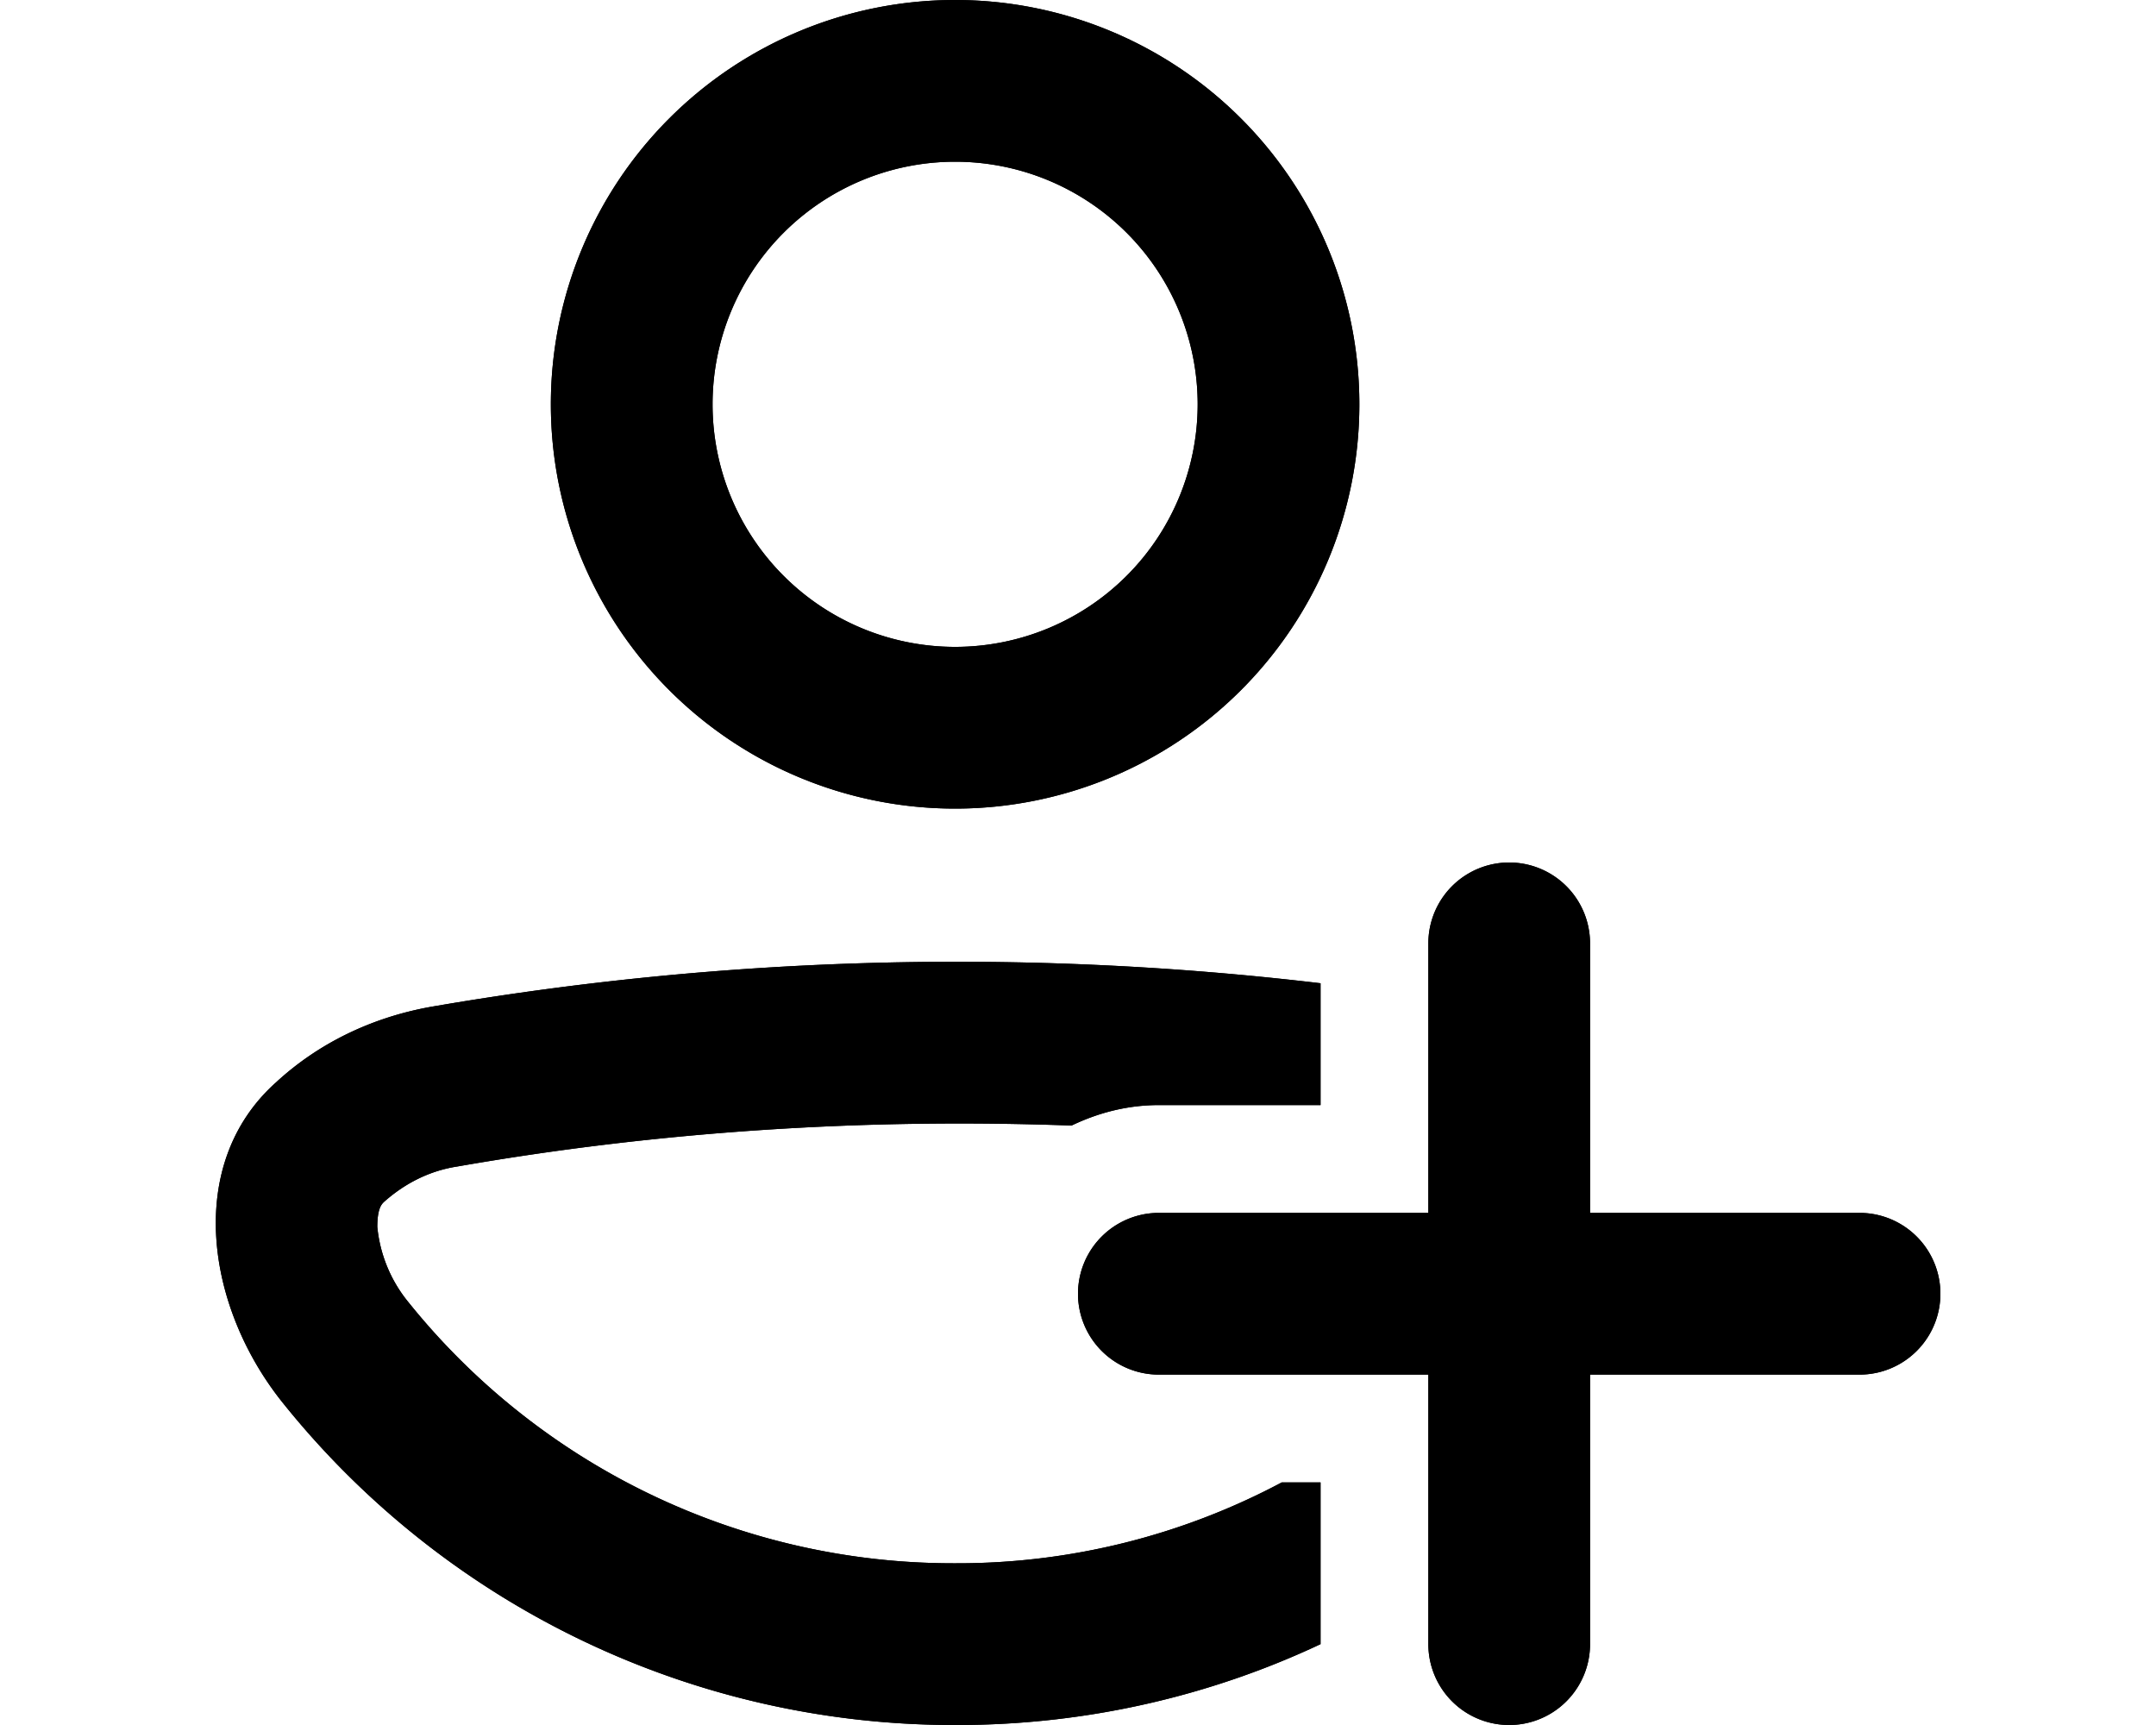 <svg xmlns="http://www.w3.org/2000/svg" viewBox="0 0 20 16" fill="currentColor"><path fill-rule="evenodd" d="M8.86 7.5a3.75 3.75 0 1 0 0-7.5 3.75 3.75 0 0 0 0 7.5Zm0-6a2.25 2.25 0 1 1 0 4.5 2.25 2.25 0 0 1 0-4.5Zm3.39 13.75v-1.5h-.36a6.4 6.4 0 0 1-3.02.75h-.03a6.48 6.48 0 0 1-5.05-2.42 1.3 1.3 0 0 1-.29-.7c0-.17.04-.21.06-.23.19-.17.42-.29.68-.33 1.89-.33 3.8-.45 5.7-.38.25-.12.52-.19.81-.19h1.5V9.12a28.67 28.67 0 0 0-8.26.22c-.55.1-1.04.34-1.43.7-.85.76-.65 2.09.07 2.98A7.98 7.98 0 0 0 8.83 16h.05c1.2 0 2.35-.27 3.37-.75Z"/><path d="M14.75 11.25v-2.5a.75.75 0 0 0-1.5 0v2.5h-2.5a.75.75 0 0 0 0 1.5h2.5v2.5a.75.75 0 0 0 1.5 0v-2.5h2.5a.75.75 0 0 0 0-1.5h-2.5Z"/><path fill-rule="evenodd" d="M8.86 7.5a3.75 3.75 0 1 0 0-7.5 3.75 3.75 0 0 0 0 7.5Zm0-6a2.25 2.25 0 1 1 0 4.5 2.25 2.25 0 0 1 0-4.5Z"/><path d="M12.25 15.25v-1.5h-.36a6.4 6.4 0 0 1-3.02.75h-.03a6.48 6.48 0 0 1-5.05-2.42 1.3 1.3 0 0 1-.29-.7c0-.17.04-.21.06-.23.19-.17.42-.29.68-.33 1.89-.33 3.8-.45 5.7-.38.25-.12.52-.19.81-.19h1.5V9.12a28.67 28.67 0 0 0-8.26.22c-.55.1-1.04.34-1.43.7-.85.76-.65 2.09.07 2.98A7.98 7.98 0 0 0 8.83 16h.05c1.2 0 2.35-.27 3.37-.75Z"/><path d="M14.75 11.25v-2.5a.75.75 0 0 0-1.5 0v2.5h-2.5a.75.75 0 0 0 0 1.5h2.5v2.5a.75.75 0 0 0 1.5 0v-2.5h2.5a.75.75 0 0 0 0-1.5h-2.5Z"/></svg>